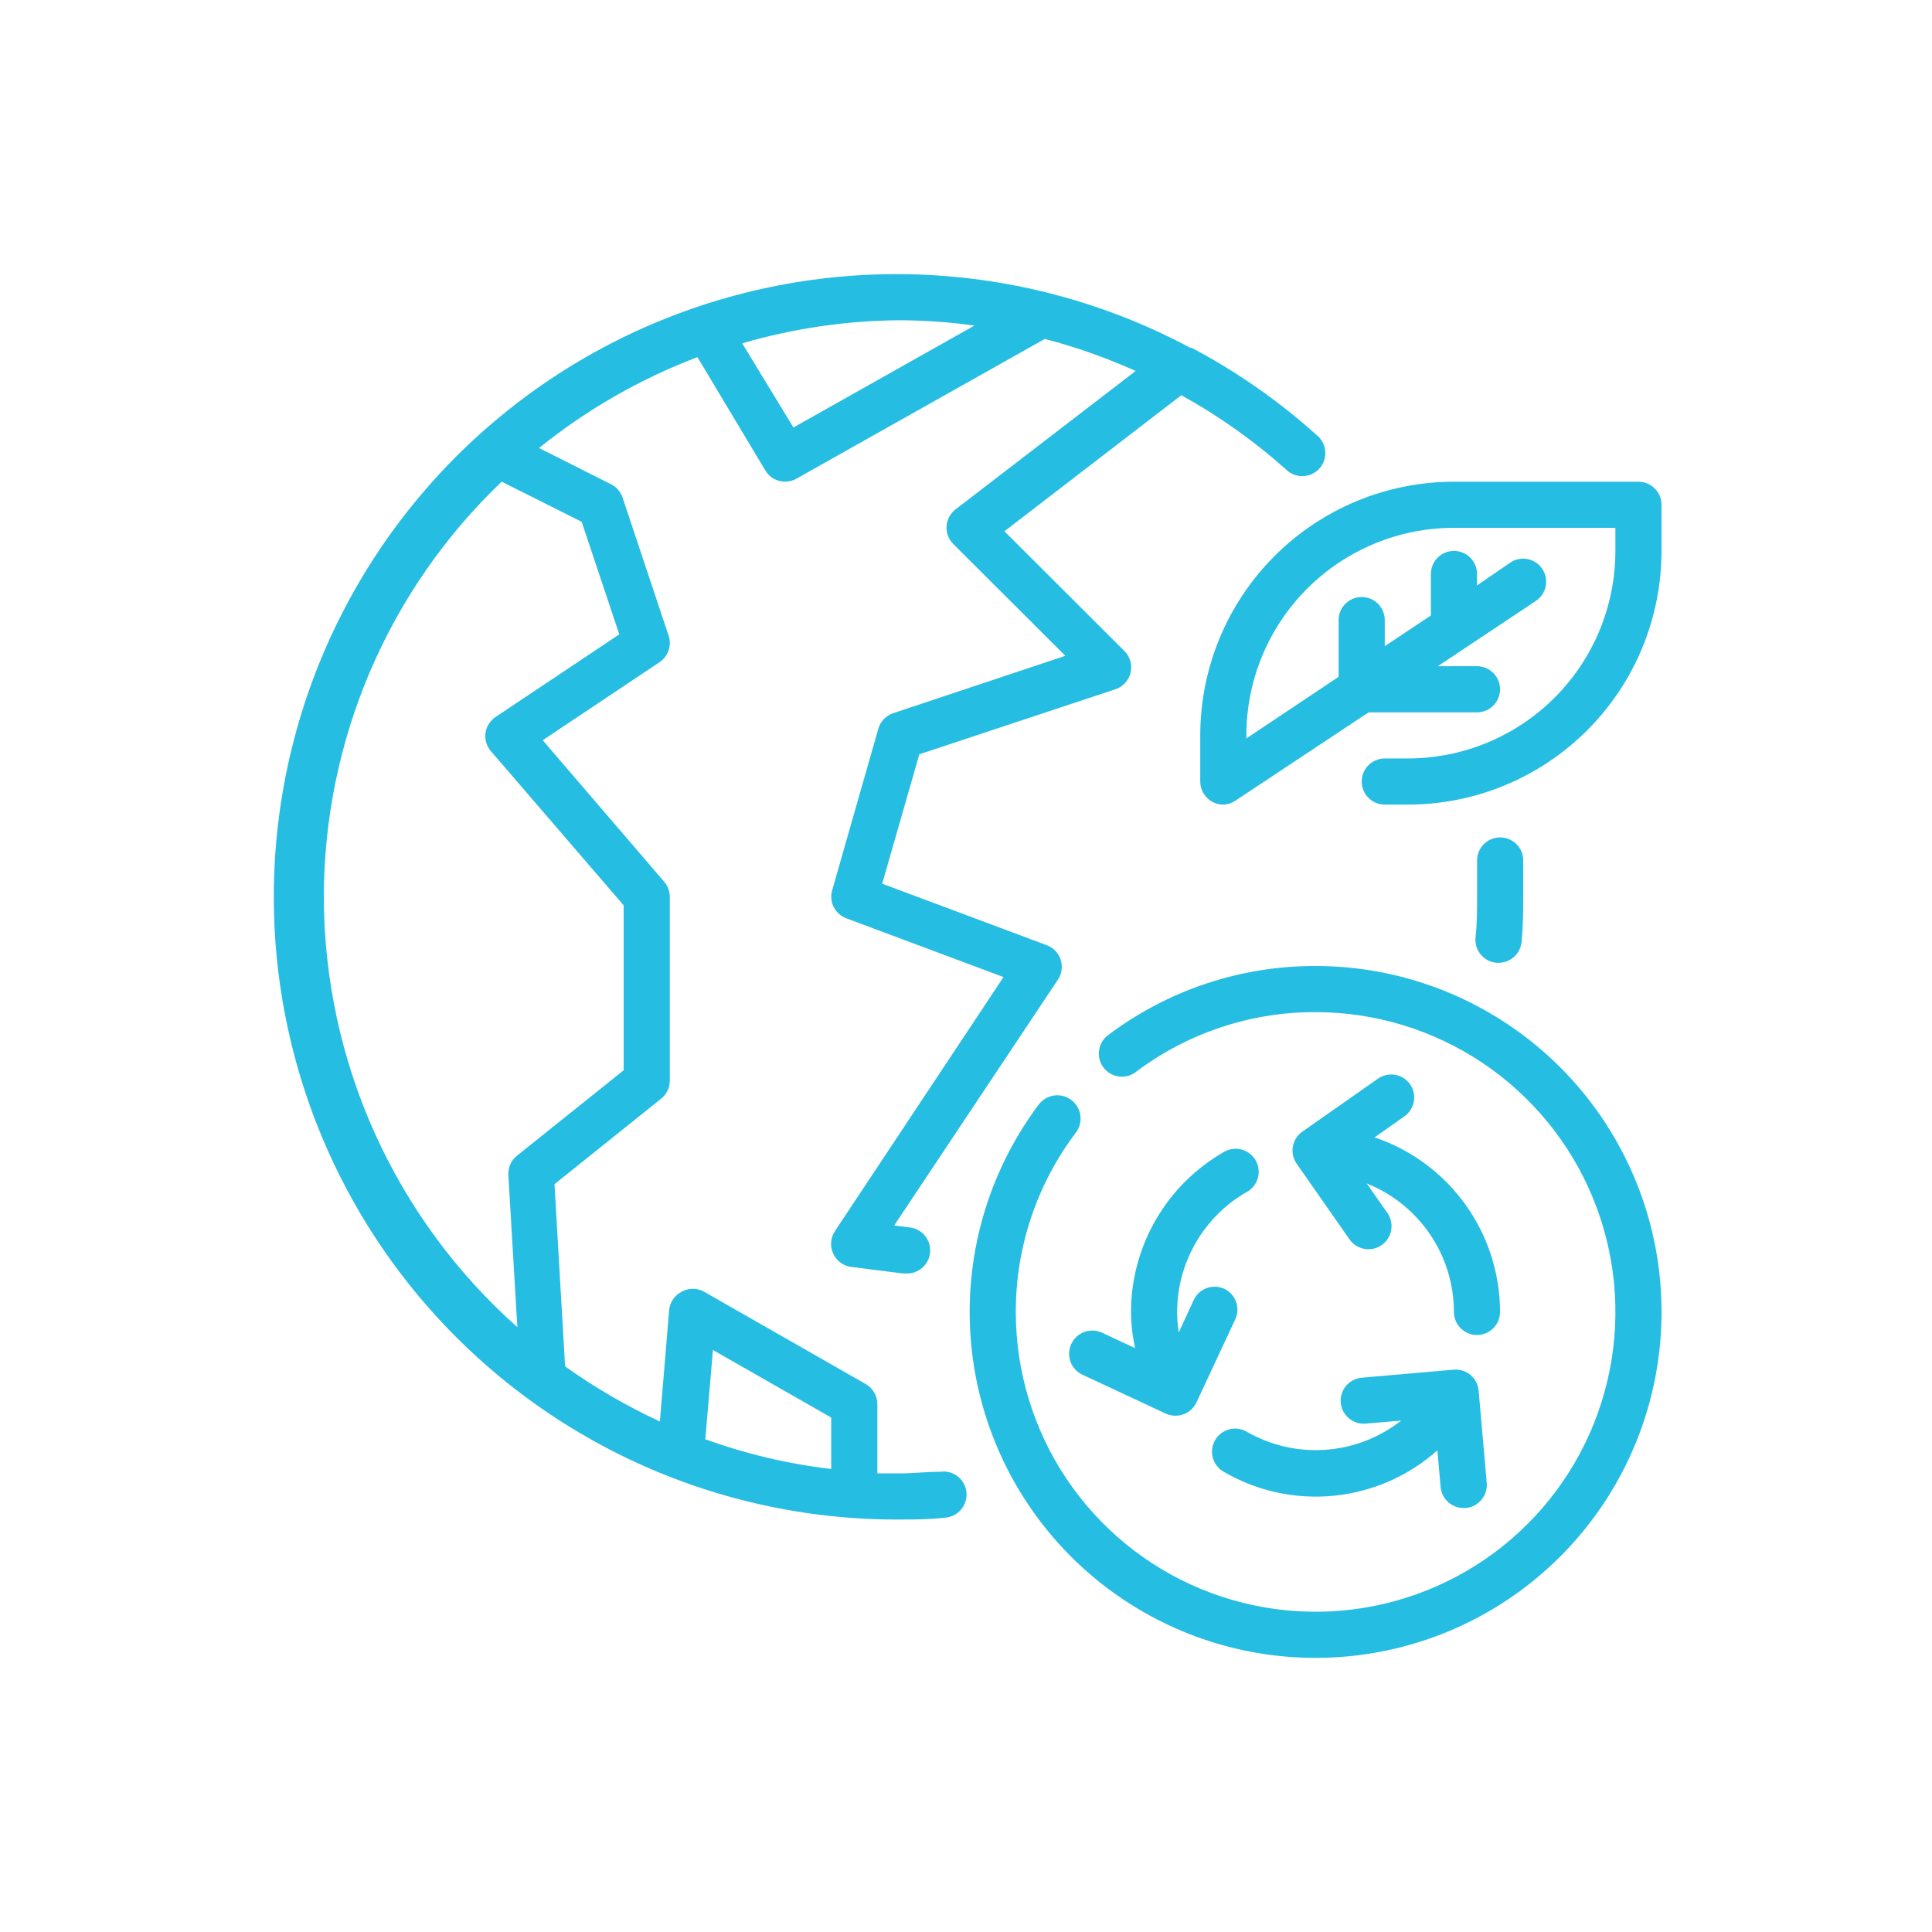 <svg width="100" height="100" viewBox="0 0 100 100" fill="none" xmlns="http://www.w3.org/2000/svg">
<path d="M77.469 49.834H77.564C77.867 49.835 78.158 49.721 78.38 49.515C78.602 49.308 78.737 49.026 78.758 48.724C78.841 47.852 78.841 47.124 78.841 46.42C78.841 45.716 78.841 45.107 78.841 44.462C78.821 44.146 78.675 43.85 78.437 43.641C78.198 43.432 77.887 43.326 77.57 43.346C77.254 43.367 76.958 43.512 76.749 43.751C76.539 43.989 76.433 44.301 76.454 44.618C76.454 45.214 76.454 45.811 76.454 46.42C76.454 47.029 76.454 47.852 76.37 48.557C76.347 48.872 76.45 49.183 76.656 49.422C76.862 49.662 77.154 49.81 77.469 49.834Z" fill="#26BDE2"/>
<path d="M48.742 76.178C47.931 76.178 47.25 76.262 46.605 76.262C46.2 76.262 45.806 76.262 45.412 76.262V72.681C45.413 72.471 45.358 72.264 45.253 72.081C45.148 71.899 44.997 71.748 44.815 71.642L36.459 66.868C36.277 66.763 36.072 66.708 35.862 66.708C35.652 66.708 35.447 66.763 35.265 66.868C35.087 66.962 34.935 67.1 34.824 67.269C34.713 67.439 34.647 67.633 34.633 67.834L34.155 73.576C32.434 72.78 30.792 71.825 29.249 70.723L28.7 61.293L34.179 56.9C34.326 56.792 34.447 56.653 34.532 56.491C34.617 56.33 34.663 56.151 34.668 55.969V46.419C34.668 46.135 34.567 45.859 34.382 45.643L28.091 38.314L34.131 34.279C34.351 34.135 34.517 33.922 34.603 33.674C34.689 33.426 34.691 33.156 34.609 32.906L32.221 25.744C32.119 25.448 31.905 25.203 31.624 25.064L27.9 23.189C30.368 21.199 33.136 19.611 36.101 18.486L39.61 24.347C39.716 24.526 39.866 24.673 40.046 24.776C40.226 24.878 40.43 24.932 40.637 24.932C40.842 24.932 41.043 24.878 41.222 24.777L54.078 17.543C55.69 17.963 57.263 18.518 58.781 19.202L49.458 26.365C49.323 26.468 49.212 26.6 49.131 26.75C49.051 26.9 49.004 27.066 48.993 27.236C48.982 27.405 49.007 27.575 49.067 27.733C49.127 27.892 49.219 28.035 49.339 28.155L55.141 33.945L46.224 36.917C46.04 36.98 45.874 37.087 45.741 37.228C45.608 37.37 45.511 37.542 45.459 37.729L43.072 46.085C42.99 46.373 43.019 46.682 43.154 46.949C43.289 47.217 43.52 47.424 43.8 47.529L51.941 50.573L43.227 63.704C43.108 63.877 43.036 64.079 43.019 64.288C43.002 64.498 43.041 64.708 43.132 64.898C43.218 65.082 43.35 65.242 43.515 65.361C43.68 65.48 43.873 65.555 44.075 65.578L46.725 65.913H46.88C47.197 65.931 47.508 65.824 47.745 65.614C47.982 65.403 48.126 65.107 48.145 64.79C48.164 64.474 48.057 64.163 47.846 63.925C47.636 63.688 47.34 63.544 47.023 63.525L46.283 63.43L54.758 50.705C54.858 50.555 54.923 50.385 54.947 50.208C54.972 50.03 54.957 49.849 54.902 49.678C54.847 49.507 54.754 49.35 54.63 49.22C54.506 49.09 54.354 48.989 54.186 48.926L45.662 45.739L47.584 39.042L57.731 35.676C57.925 35.612 58.099 35.499 58.237 35.348C58.375 35.198 58.472 35.014 58.519 34.815C58.565 34.616 58.56 34.409 58.504 34.213C58.447 34.017 58.342 33.838 58.196 33.694L51.989 27.499L61.145 20.456C63.084 21.528 64.898 22.814 66.552 24.288C66.666 24.404 66.803 24.495 66.954 24.557C67.104 24.618 67.266 24.648 67.428 24.645C67.591 24.642 67.751 24.605 67.899 24.538C68.048 24.471 68.18 24.373 68.289 24.253C68.399 24.132 68.482 23.991 68.534 23.837C68.587 23.683 68.607 23.519 68.595 23.357C68.582 23.195 68.536 23.037 68.46 22.893C68.384 22.75 68.279 22.623 68.152 22.521C66.186 20.752 64.009 19.232 61.67 17.997H61.599C57.27 15.683 52.471 14.388 47.566 14.21C42.661 14.033 37.781 14.979 33.297 16.974C28.813 18.97 24.844 21.963 21.693 25.726C18.542 29.488 16.291 33.921 15.114 38.685C13.936 43.45 13.862 48.421 14.897 53.218C15.932 58.016 18.049 62.513 21.087 66.368C24.125 70.223 28.003 73.333 32.425 75.462C36.848 77.59 41.698 78.68 46.605 78.65C47.31 78.65 48.038 78.65 48.921 78.554C49.238 78.53 49.532 78.382 49.739 78.141C49.946 77.9 50.049 77.587 50.026 77.271C50.002 76.954 49.853 76.66 49.613 76.453C49.372 76.246 49.059 76.143 48.742 76.167V76.178ZM36.901 69.876L43.024 73.373V76.035C40.8 75.775 38.612 75.259 36.507 74.495L36.901 69.876ZM50.437 16.851L41.067 22.127L38.417 17.77C41.078 16.994 43.834 16.592 46.605 16.576C47.887 16.584 49.167 16.675 50.437 16.851ZM16.762 46.419C16.765 42.402 17.582 38.426 19.163 34.733C20.745 31.04 23.059 27.706 25.966 24.932L30.108 27.009L32.054 32.835L25.656 37.108C25.515 37.201 25.395 37.322 25.305 37.464C25.214 37.606 25.155 37.765 25.131 37.932C25.107 38.1 25.119 38.27 25.166 38.433C25.214 38.596 25.295 38.746 25.405 38.875L32.281 46.861V55.396L26.766 59.813C26.615 59.931 26.495 60.084 26.417 60.259C26.338 60.433 26.302 60.624 26.312 60.815L26.778 68.694C23.632 65.897 21.113 62.467 19.387 58.628C17.661 54.789 16.767 50.628 16.762 46.419Z" fill="#26BDE2"/>
<path d="M84.806 24.934H75.256C71.773 24.934 68.433 26.317 65.971 28.779C63.508 31.242 62.125 34.582 62.125 38.065V40.452C62.125 40.769 62.251 41.072 62.475 41.296C62.699 41.52 63.002 41.646 63.319 41.646C63.55 41.638 63.774 41.563 63.963 41.431L70.839 36.871H76.45C76.766 36.871 77.07 36.745 77.294 36.521C77.517 36.297 77.643 35.994 77.643 35.677C77.643 35.361 77.517 35.057 77.294 34.833C77.07 34.609 76.766 34.483 76.45 34.483H74.42L79.494 31.105C79.625 31.018 79.738 30.907 79.825 30.776C79.913 30.646 79.975 30.499 80.006 30.345C80.037 30.191 80.037 30.032 80.006 29.878C79.976 29.723 79.915 29.577 79.828 29.446C79.653 29.184 79.382 29.002 79.073 28.94C78.764 28.877 78.444 28.939 78.18 29.112L76.45 30.305V29.709C76.45 29.392 76.324 29.088 76.1 28.864C75.876 28.641 75.572 28.515 75.256 28.515C74.939 28.515 74.636 28.641 74.412 28.864C74.188 29.088 74.062 29.392 74.062 29.709V31.857L71.675 33.445V32.096C71.675 31.779 71.549 31.476 71.325 31.252C71.101 31.028 70.798 30.902 70.481 30.902C70.164 30.902 69.861 31.028 69.637 31.252C69.413 31.476 69.287 31.779 69.287 32.096V35.032L64.512 38.22V38.065C64.512 35.215 65.644 32.483 67.659 30.468C69.674 28.453 72.407 27.321 75.256 27.321H83.612V28.515C83.612 31.364 82.48 34.097 80.465 36.112C78.45 38.126 75.718 39.258 72.868 39.258H71.675C71.358 39.258 71.055 39.384 70.831 39.608C70.607 39.832 70.481 40.135 70.481 40.452C70.481 40.769 70.607 41.072 70.831 41.296C71.055 41.52 71.358 41.646 71.675 41.646H72.868C74.593 41.646 76.3 41.306 77.893 40.646C79.487 39.986 80.934 39.019 82.153 37.8C83.373 36.58 84.34 35.133 85 33.54C85.66 31.947 85.999 30.239 85.999 28.515V26.127C85.999 25.811 85.874 25.507 85.65 25.283C85.426 25.059 85.122 24.934 84.806 24.934Z" fill="#26BDE2"/>
<path d="M68.095 50C64.219 49.989 60.446 51.247 57.352 53.581C57.226 53.675 57.121 53.793 57.041 53.928C56.961 54.063 56.908 54.212 56.886 54.367C56.864 54.523 56.873 54.681 56.912 54.833C56.95 54.984 57.019 55.127 57.113 55.252C57.207 55.378 57.325 55.483 57.46 55.563C57.595 55.643 57.744 55.696 57.899 55.718C58.054 55.74 58.212 55.731 58.364 55.693C58.516 55.654 58.659 55.585 58.784 55.491C61.465 53.467 64.736 52.377 68.095 52.388C71.164 52.388 74.165 53.298 76.717 55.003C79.269 56.708 81.258 59.132 82.432 61.967C83.607 64.803 83.914 67.923 83.315 70.933C82.716 73.944 81.239 76.709 79.068 78.879C76.898 81.049 74.133 82.527 71.123 83.126C68.112 83.725 64.992 83.417 62.157 82.243C59.321 81.068 56.897 79.079 55.192 76.527C53.487 73.975 52.577 70.975 52.577 67.906C52.574 64.559 53.664 61.302 55.681 58.631C55.777 58.505 55.848 58.362 55.889 58.209C55.93 58.057 55.94 57.897 55.92 57.74C55.899 57.584 55.848 57.432 55.769 57.295C55.69 57.158 55.585 57.038 55.46 56.941C55.334 56.845 55.191 56.774 55.038 56.733C54.886 56.692 54.726 56.682 54.569 56.702C54.413 56.723 54.261 56.774 54.124 56.853C53.987 56.932 53.867 57.037 53.771 57.162C51.35 60.389 50.091 64.339 50.196 68.371C50.3 72.403 51.763 76.282 54.348 79.379C56.932 82.476 60.487 84.609 64.436 85.434C68.384 86.258 72.495 85.725 76.103 83.921C79.711 82.117 82.604 79.148 84.313 75.495C86.023 71.841 86.449 67.718 85.522 63.792C84.595 59.866 82.37 56.368 79.207 53.865C76.044 51.362 72.129 50 68.095 50Z" fill="#26BDE2"/>
<path d="M72.986 56.124C72.896 55.995 72.781 55.885 72.647 55.8C72.514 55.716 72.365 55.659 72.21 55.633C72.055 55.606 71.896 55.61 71.742 55.645C71.588 55.681 71.443 55.746 71.315 55.837L67.412 58.571C67.152 58.752 66.975 59.028 66.919 59.339C66.863 59.65 66.933 59.971 67.113 60.23L69.847 64.146C69.956 64.304 70.103 64.433 70.273 64.522C70.444 64.612 70.633 64.659 70.826 64.659C71.073 64.661 71.315 64.586 71.518 64.444C71.647 64.354 71.757 64.239 71.841 64.105C71.925 63.972 71.983 63.824 72.009 63.668C72.036 63.513 72.031 63.354 71.996 63.2C71.961 63.046 71.896 62.901 71.804 62.773L70.742 61.257C72.073 61.787 73.214 62.704 74.018 63.889C74.823 65.074 75.253 66.473 75.254 67.906C75.254 68.222 75.38 68.526 75.604 68.75C75.828 68.974 76.131 69.1 76.448 69.1C76.764 69.1 77.068 68.974 77.292 68.75C77.516 68.526 77.642 68.222 77.642 67.906C77.639 65.91 77.012 63.965 75.847 62.344C74.682 60.723 73.039 59.508 71.148 58.87L72.688 57.783C72.947 57.602 73.124 57.326 73.18 57.015C73.236 56.704 73.166 56.384 72.986 56.124Z" fill="#26BDE2"/>
<path d="M55.449 69.565C55.315 69.852 55.299 70.18 55.407 70.478C55.514 70.775 55.736 71.018 56.022 71.153L60.343 73.17C60.505 73.241 60.68 73.278 60.857 73.278C61.083 73.276 61.304 73.21 61.494 73.087C61.684 72.965 61.836 72.79 61.931 72.585L63.948 68.264C64.072 67.981 64.081 67.662 63.974 67.373C63.867 67.083 63.653 66.847 63.375 66.712C63.089 66.578 62.761 66.562 62.463 66.67C62.165 66.777 61.922 66.999 61.788 67.285L61.012 68.968C60.959 68.617 60.931 68.262 60.928 67.906C60.93 66.65 61.261 65.416 61.89 64.329C62.518 63.241 63.422 62.338 64.509 61.71C64.652 61.636 64.778 61.533 64.88 61.408C64.982 61.284 65.058 61.14 65.103 60.985C65.147 60.831 65.161 60.669 65.141 60.509C65.122 60.349 65.07 60.195 64.99 60.055C64.909 59.916 64.801 59.794 64.672 59.698C64.543 59.601 64.397 59.532 64.24 59.493C64.084 59.455 63.921 59.449 63.762 59.475C63.603 59.501 63.452 59.559 63.316 59.645C61.865 60.483 60.661 61.687 59.823 63.137C58.985 64.586 58.543 66.231 58.541 67.906C58.546 68.536 58.618 69.165 58.756 69.78L57.037 68.98C56.894 68.914 56.74 68.877 56.583 68.87C56.426 68.864 56.269 68.888 56.121 68.943C55.974 68.997 55.839 69.08 55.723 69.187C55.608 69.294 55.515 69.422 55.449 69.565Z" fill="#26BDE2"/>
<path d="M62.891 74.545C62.734 74.817 62.692 75.141 62.772 75.445C62.853 75.749 63.05 76.009 63.321 76.168C65.047 77.179 67.048 77.617 69.038 77.419C71.028 77.222 72.905 76.4 74.398 75.07L74.566 76.968C74.593 77.266 74.73 77.542 74.951 77.743C75.172 77.944 75.46 78.055 75.759 78.054H75.867C76.181 78.027 76.473 77.876 76.676 77.634C76.88 77.392 76.979 77.08 76.953 76.765L76.535 71.99C76.511 71.675 76.363 71.383 76.123 71.177C75.884 70.972 75.573 70.869 75.258 70.892L70.483 71.31C70.326 71.323 70.173 71.368 70.034 71.44C69.894 71.513 69.77 71.613 69.669 71.734C69.568 71.855 69.492 71.995 69.445 72.145C69.398 72.296 69.382 72.454 69.397 72.611C69.427 72.923 69.579 73.212 69.821 73.413C70.062 73.614 70.373 73.712 70.686 73.685L72.524 73.53C71.4 74.412 70.038 74.938 68.613 75.041C67.188 75.143 65.765 74.816 64.526 74.103C64.39 74.024 64.24 73.973 64.084 73.952C63.927 73.932 63.769 73.942 63.617 73.984C63.465 74.025 63.322 74.095 63.198 74.192C63.073 74.288 62.969 74.408 62.891 74.545Z" fill="#26BDE2"/>
</svg>
